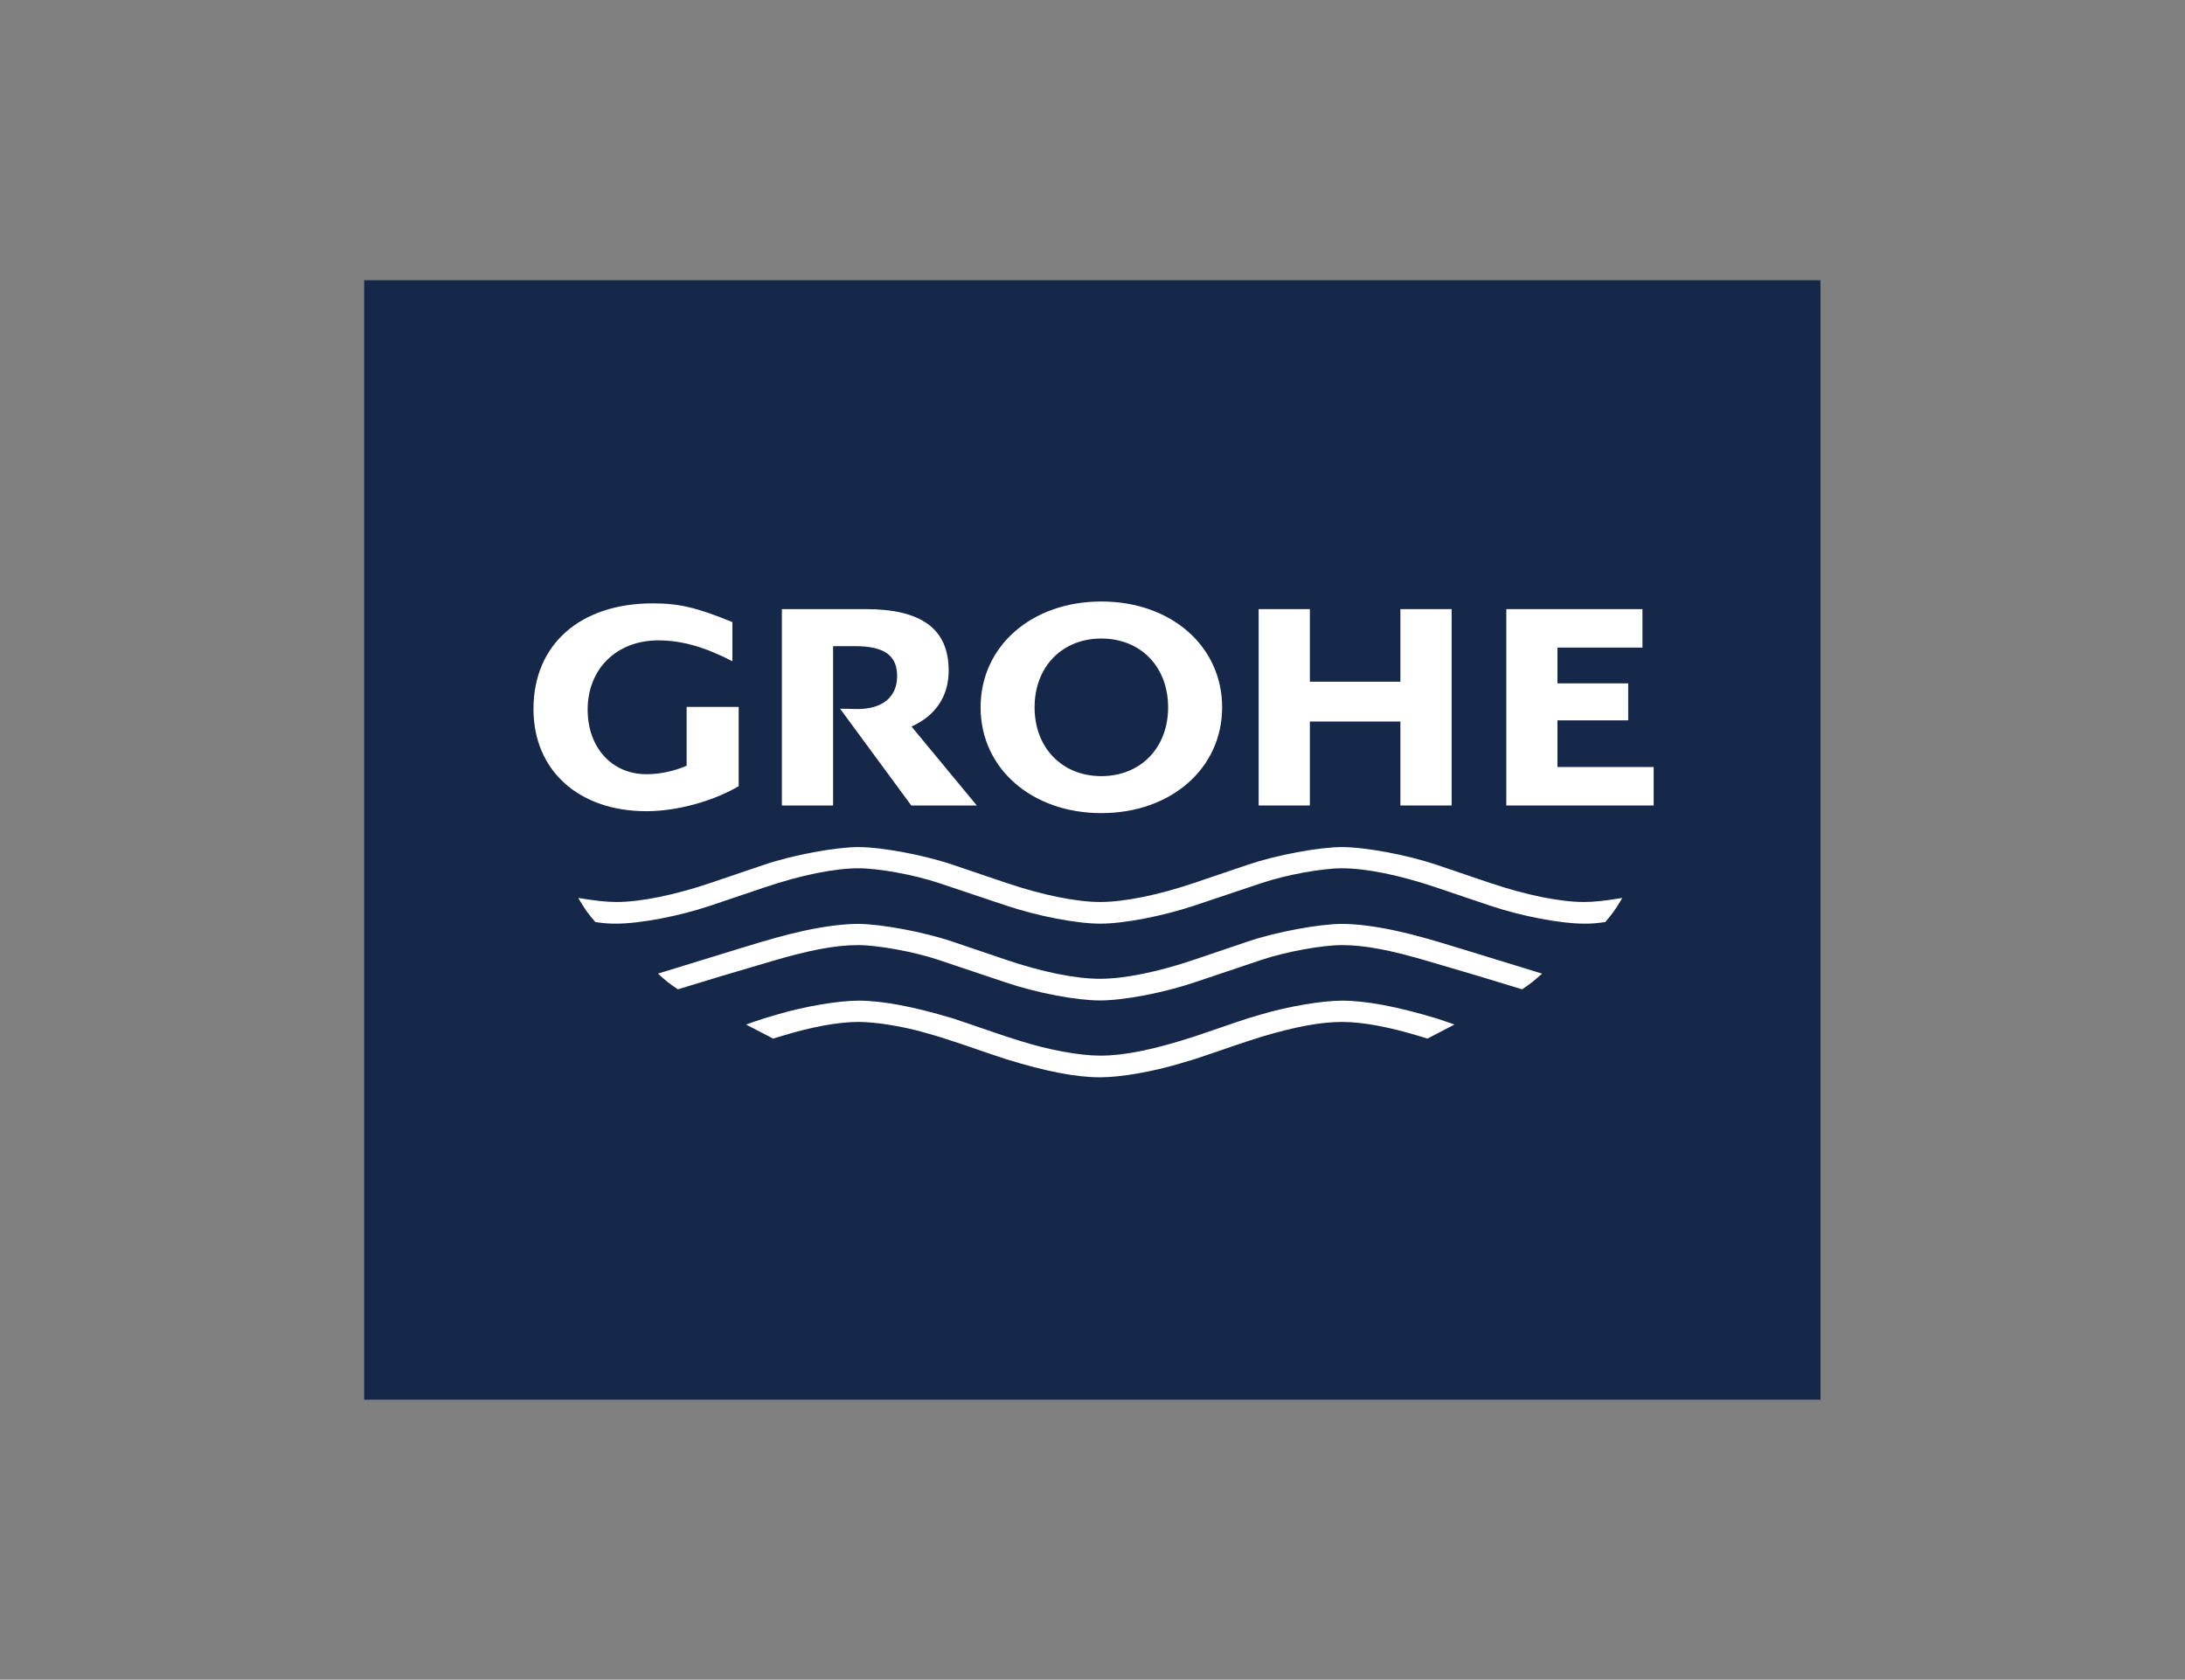 <?xml version="1.0" encoding="iso-8859-1"?>
<svg height="94.392" id="svg2" inkscape:version="0.91 r13725" sodipodi:docname="Grohe.svg" version="1.1" viewBox="-30.701 -23.598 184.205 141.588" width="122.803" xml:space="preserve" xmlns="http://www.w3.org/2000/svg" xmlns:cc="http://creativecommons.org/ns#" xmlns:dc="http://purl.org/dc/elements/1.1/" xmlns:inkscape="http://www.inkscape.org/namespaces/inkscape" xmlns:rdf="http://www.w3.org/1999/02/22-rdf-syntax-ns#" xmlns:sodipodi="http://sodipodi.sourceforge.net/DTD/sodipodi-0.dtd" xmlns:svg="http://www.w3.org/2000/svg">
	
	
	<rect x="-30.701" y="-23.598" width="184.205" height="141.588" fill="#808080" stroke="none"/>
	
	
	<sodipodi:namedview bordercolor="#666666" borderopacity="1" fit-margin-bottom="0" fit-margin-left="0" fit-margin-right="0" fit-margin-top="0" gridtolerance="10" guidetolerance="10" id="namedview16" inkscape:current-layer="svg2" inkscape:cx="51.413098" inkscape:cy="61.458232" inkscape:pageopacity="0" inkscape:pageshadow="2" inkscape:window-height="480" inkscape:window-maximized="0" inkscape:window-width="640" inkscape:window-x="0" inkscape:window-y="25" inkscape:zoom="2.3859934" objecttolerance="10" pagecolor="#ffffff" showgrid="false"/>
	
	
	
	
	<defs id="defs6"/>
	
	
	<g id="g10" transform="matrix(1.333,0,0,-1.333,0,94.392)">
		
		
		<g id="g12" transform="scale(0.1,0.1)">
			
			
			<path animation_id="0" d="M 921.023,0 0,0 l 0,707.938 921.023,0 0,-707.938" id="path14" inkscape:connector-curvature="0" style="fill:#152849;fill-opacity:1;fill-rule:nonzero;stroke:none"/>
			
			
			<path animation_id="1" d="m 795.684,317.305 c -11.52,-1.875 -17.954,-2.555 -24.274,-2.555 -15.133,0 -36.781,4.406 -59.472,12.09 l -34.008,11.527 c -18.008,6.094 -44.785,11.11 -59.496,11.11 -14.582,0 -41.457,-5.028 -59.391,-11.11 L 525.027,326.84 c -22.672,-7.684 -44.343,-12.09 -59.476,-12.09 -15.141,0 -36.813,4.406 -59.496,12.09 l -34.008,11.527 c -17.961,6.082 -44.817,11.11 -59.418,11.11 -14.668,-0.008 -41.5,-5.016 -59.469,-11.11 L 219.148,326.84 c -22.695,-7.684 -44.343,-12.09 -59.476,-12.09 -6.313,0 -12.746,0.68 -24.266,2.555 l 1.407,-2.367 c 3.269,-5.45 4.996,-7.809 9.402,-12.887 5.969,-0.821 8.355,-1 13.137,-1 15.175,0 39.964,4.75 59.796,11.429 l 34.012,11.489 c 23.078,7.785 44.238,12.094 59.469,12.094 12.867,0 35.355,-4.129 50.961,-9.36 l 42.465,-14.223 c 20.05,-6.699 44.633,-11.429 59.508,-11.429 14.882,0 39.449,4.738 59.464,11.429 l 42.473,14.223 c 15.602,5.231 38.113,9.36 50.973,9.36 15.254,-0.012 36.363,-4.309 59.457,-12.094 l 34.008,-11.489 c 19.82,-6.679 44.621,-11.429 59.777,-11.429 4.765,0 7.172,0.179 13.203,1 4.746,5.629 6.18,7.597 9.352,12.887 l 1.414,2.367 0,0" id="path16" inkscape:connector-curvature="0" style="fill:#ffffff;fill-opacity:1;fill-rule:nonzero;stroke:none"/>
			
			
			<path animation_id="2" d="m 744.961,269.457 -49.508,15.207 c -22.265,6.84 -30.875,9.238 -42.738,11.856 -12.563,2.781 -25.152,4.382 -34.262,4.382 -14.359,0 -41.754,-5.113 -59.41,-11.089 l -34.016,-11.528 c -23.011,-7.797 -44.203,-12.097 -59.66,-12.097 -15.531,0 -36.519,4.265 -59.648,12.097 l -34.008,11.528 c -17.613,5.968 -45.106,11.089 -59.484,11.089 -9.051,0 -21.754,-1.621 -34.231,-4.382 -11.734,-2.598 -21.039,-5.176 -42.742,-11.856 l -49.453,-15.207 c 5.285,-4.805 6.683,-5.918 12.605,-9.93 l 27.496,8.371 22.711,6.707 9.121,2.696 c 24.164,7.129 40.555,10.187 54.524,10.187 12.687,0 35.637,-4.203 50.945,-9.343 l 42.516,-14.27 c 19.91,-6.668 44.574,-11.379 59.656,-11.379 15.035,0 39.914,4.746 59.652,11.379 l 42.473,14.27 c 15.238,5.117 38.328,9.355 50.973,9.343 14.015,0 30.273,-3.035 54.496,-10.187 l 9.121,-2.696 22.719,-6.707 27.539,-8.371 c 5.894,4.047 7.297,5.145 12.613,9.93 l 0,0" id="path18" inkscape:connector-curvature="0" style="fill:#ffffff;fill-opacity:1;fill-rule:nonzero;stroke:none"/>
			
			
			<path animation_id="3" d="m 689.547,237.242 -3.117,1.133 -8.5,2.836 c -24.668,7.441 -44.41,11.148 -59.489,11.148 -12.625,0 -33.992,-3.632 -50.941,-8.648 l -8.457,-2.5 c -4.293,-1.418 -7.156,-2.356 -8.551,-2.836 l -8.5,-2.93 -8.457,-2.879 -8.508,-2.89 c -25.812,-8.352 -44.203,-12.09 -59.476,-12.09 -13.164,0 -32.676,3.602 -50.996,9.402 l -8.5,2.688 -8.496,2.89 -8.465,2.879 -8.504,2.93 -8.543,2.836 c -24.637,7.441 -44.43,11.148 -59.418,11.148 -12.707,-0.011 -34.043,-3.625 -51.024,-8.648 l -8.445,-2.5 c -6.027,-1.945 -7.269,-2.379 -11.629,-3.969 l 17.102,-8.875 3.832,1.164 c 19.937,6.16 37.109,9.371 50.207,9.371 11.016,0 28.242,-2.808 42.41,-6.902 l 8.508,-2.469 8.457,-2.738 8.543,-2.824 8.504,-2.938 8.465,-2.871 8.496,-2.84 c 25.527,-7.832 44.316,-11.437 59.508,-11.429 13.035,0.011 32.953,3.476 50.968,8.882 l 8.496,2.547 8.508,2.84 8.457,2.871 8.5,2.938 8.551,2.824 8.457,2.738 c 21.695,6.442 37.68,9.371 50.973,9.36 13.097,0 30.238,-3.207 50.16,-9.36 l 3.824,-1.164 17.09,8.875 0,0" id="path20" inkscape:connector-curvature="0" style="fill:#ffffff;fill-opacity:1;fill-rule:nonzero;stroke:none"/>
			
			
			<path animation_id="4" d="m 203.941,438.133 0,-37.231 c -8.496,-3.562 -16.988,-5.347 -25.449,-5.347 -21.812,0 -37.144,16.847 -37.144,40.816 0,25.82 18.324,43.82 44.621,43.82 14.707,0 29.265,-4.097 46.918,-13.199 l 0,24.75 c -22.555,9.219 -33.688,11.848 -50.352,11.848 -46.047,0 -75.457,-26.047 -75.457,-66.828 0,-38.797 28.535,-64.598 71.442,-64.598 19.125,0 41.808,6.145 58.339,15.809 l 0,50.16 -32.918,0 0,0" id="path22" inkscape:connector-curvature="0" style="fill:#ffffff;fill-opacity:1;fill-rule:nonzero;stroke:none"/>
			
			
			<path animation_id="5" d="m 264.164,499.961 0,-124.18 32.402,0 0,100.746 13.977,0 c 18.312,0 26.527,-5.843 26.527,-18.867 0,-13.308 -9.183,-20.906 -25.308,-20.906 l -7.117,0.187 -3.645,0 45.02,-61.16 41.421,0 -41.285,49.926 c 15.332,6.918 23.508,19.203 23.508,35.344 0,26.301 -17.047,38.91 -52.601,38.91 l -52.899,0 0,0" id="path24" inkscape:connector-curvature="0" style="fill:#ffffff;fill-opacity:1;fill-rule:nonzero;stroke:none"/>
			
			
			<path animation_id="6" d="m 565.707,499.961 0,-124.18 32.395,0 0,53.09 57.25,0 0,-53.09 32.402,0 0,124.18 -32.402,0 0,-45.91 -57.25,0 0,45.91 -32.395,0 0,0" id="path26" inkscape:connector-curvature="0" style="fill:#ffffff;fill-opacity:1;fill-rule:nonzero;stroke:none"/>
			
			
			<path animation_id="7" d="m 722.34,499.961 0,-124.18 93.187,0 0,24.324 -60.839,0 0,29.512 44.738,0 0,23.391 -44.738,0 0,22.621 53.75,0 0,24.332 -86.098,0 0,0" id="path28" inkscape:connector-curvature="0" style="fill:#ffffff;fill-opacity:1;fill-rule:nonzero;stroke:none"/>
			
			
			<path animation_id="8" d="m 424.004,437.84 c 0,25.64 17.34,43.515 42.219,43.515 24.89,0 42.23,-17.89 42.23,-43.523 0,-25.57 -17.394,-43.492 -42.23,-43.492 -24.828,0 -42.231,17.93 -42.219,43.5 z m -34.156,0 c 0,-38.582 32.324,-66.887 76.375,-66.887 44.07,0 76.39,28.313 76.39,66.887 0,38.668 -32.261,66.933 -76.39,66.933 -44.118,0 -76.375,-28.265 -76.375,-66.933 l 0,0" id="path30" inkscape:connector-curvature="0" style="fill:#ffffff;fill-opacity:1;fill-rule:evenodd;stroke:none"/>
			
		
		</g>
		
	
	</g>
	

</svg>
